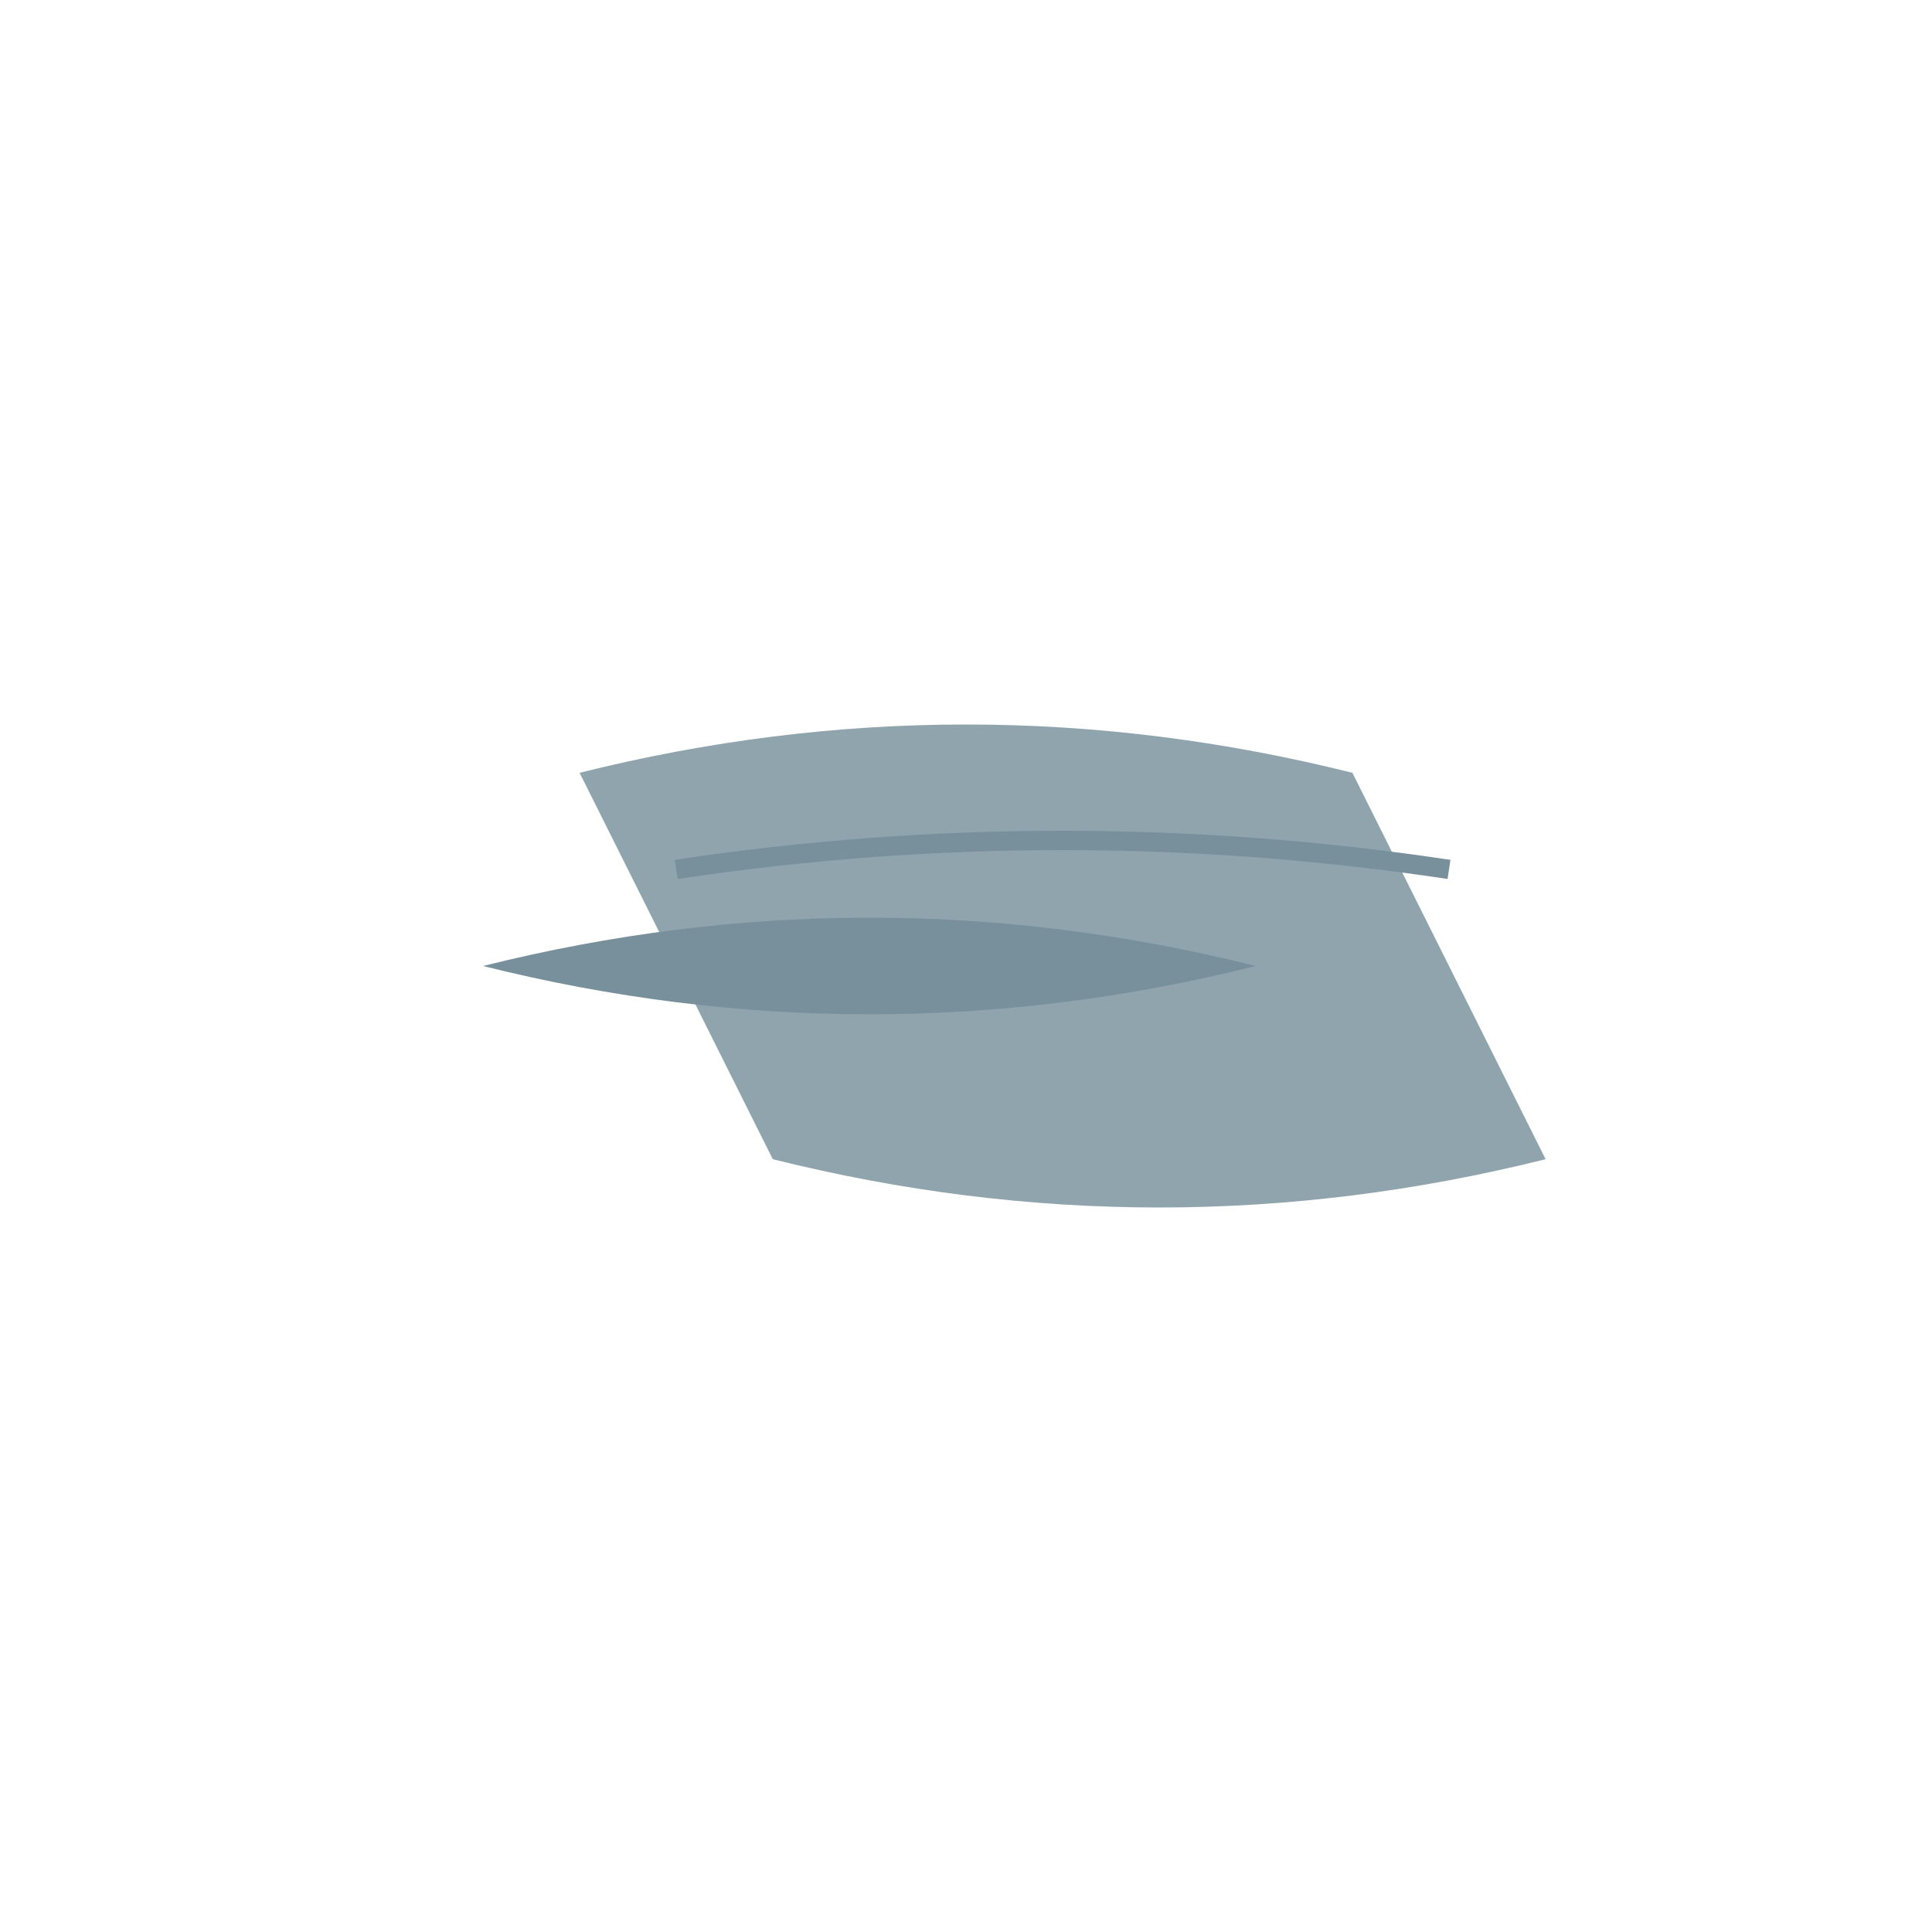 <svg xmlns="http://www.w3.org/2000/svg" viewBox="0 0 100 100">
    <title>Disc Golf Towel</title>
    <g transform="translate(20, 20)">
        <path d="M10,20 Q30,15 50,20 L60,40 Q40,45 20,40 L10,20 Z" fill="#90a4ae"/>
        <path d="M5,30 Q25,25 45,30 Q25,35 5,30 Z" fill="#78909c"/>
        <path d="M15,25 Q35,22 55,25" fill="none" stroke="#78909c" stroke-width="1"/>
    </g>
</svg> 